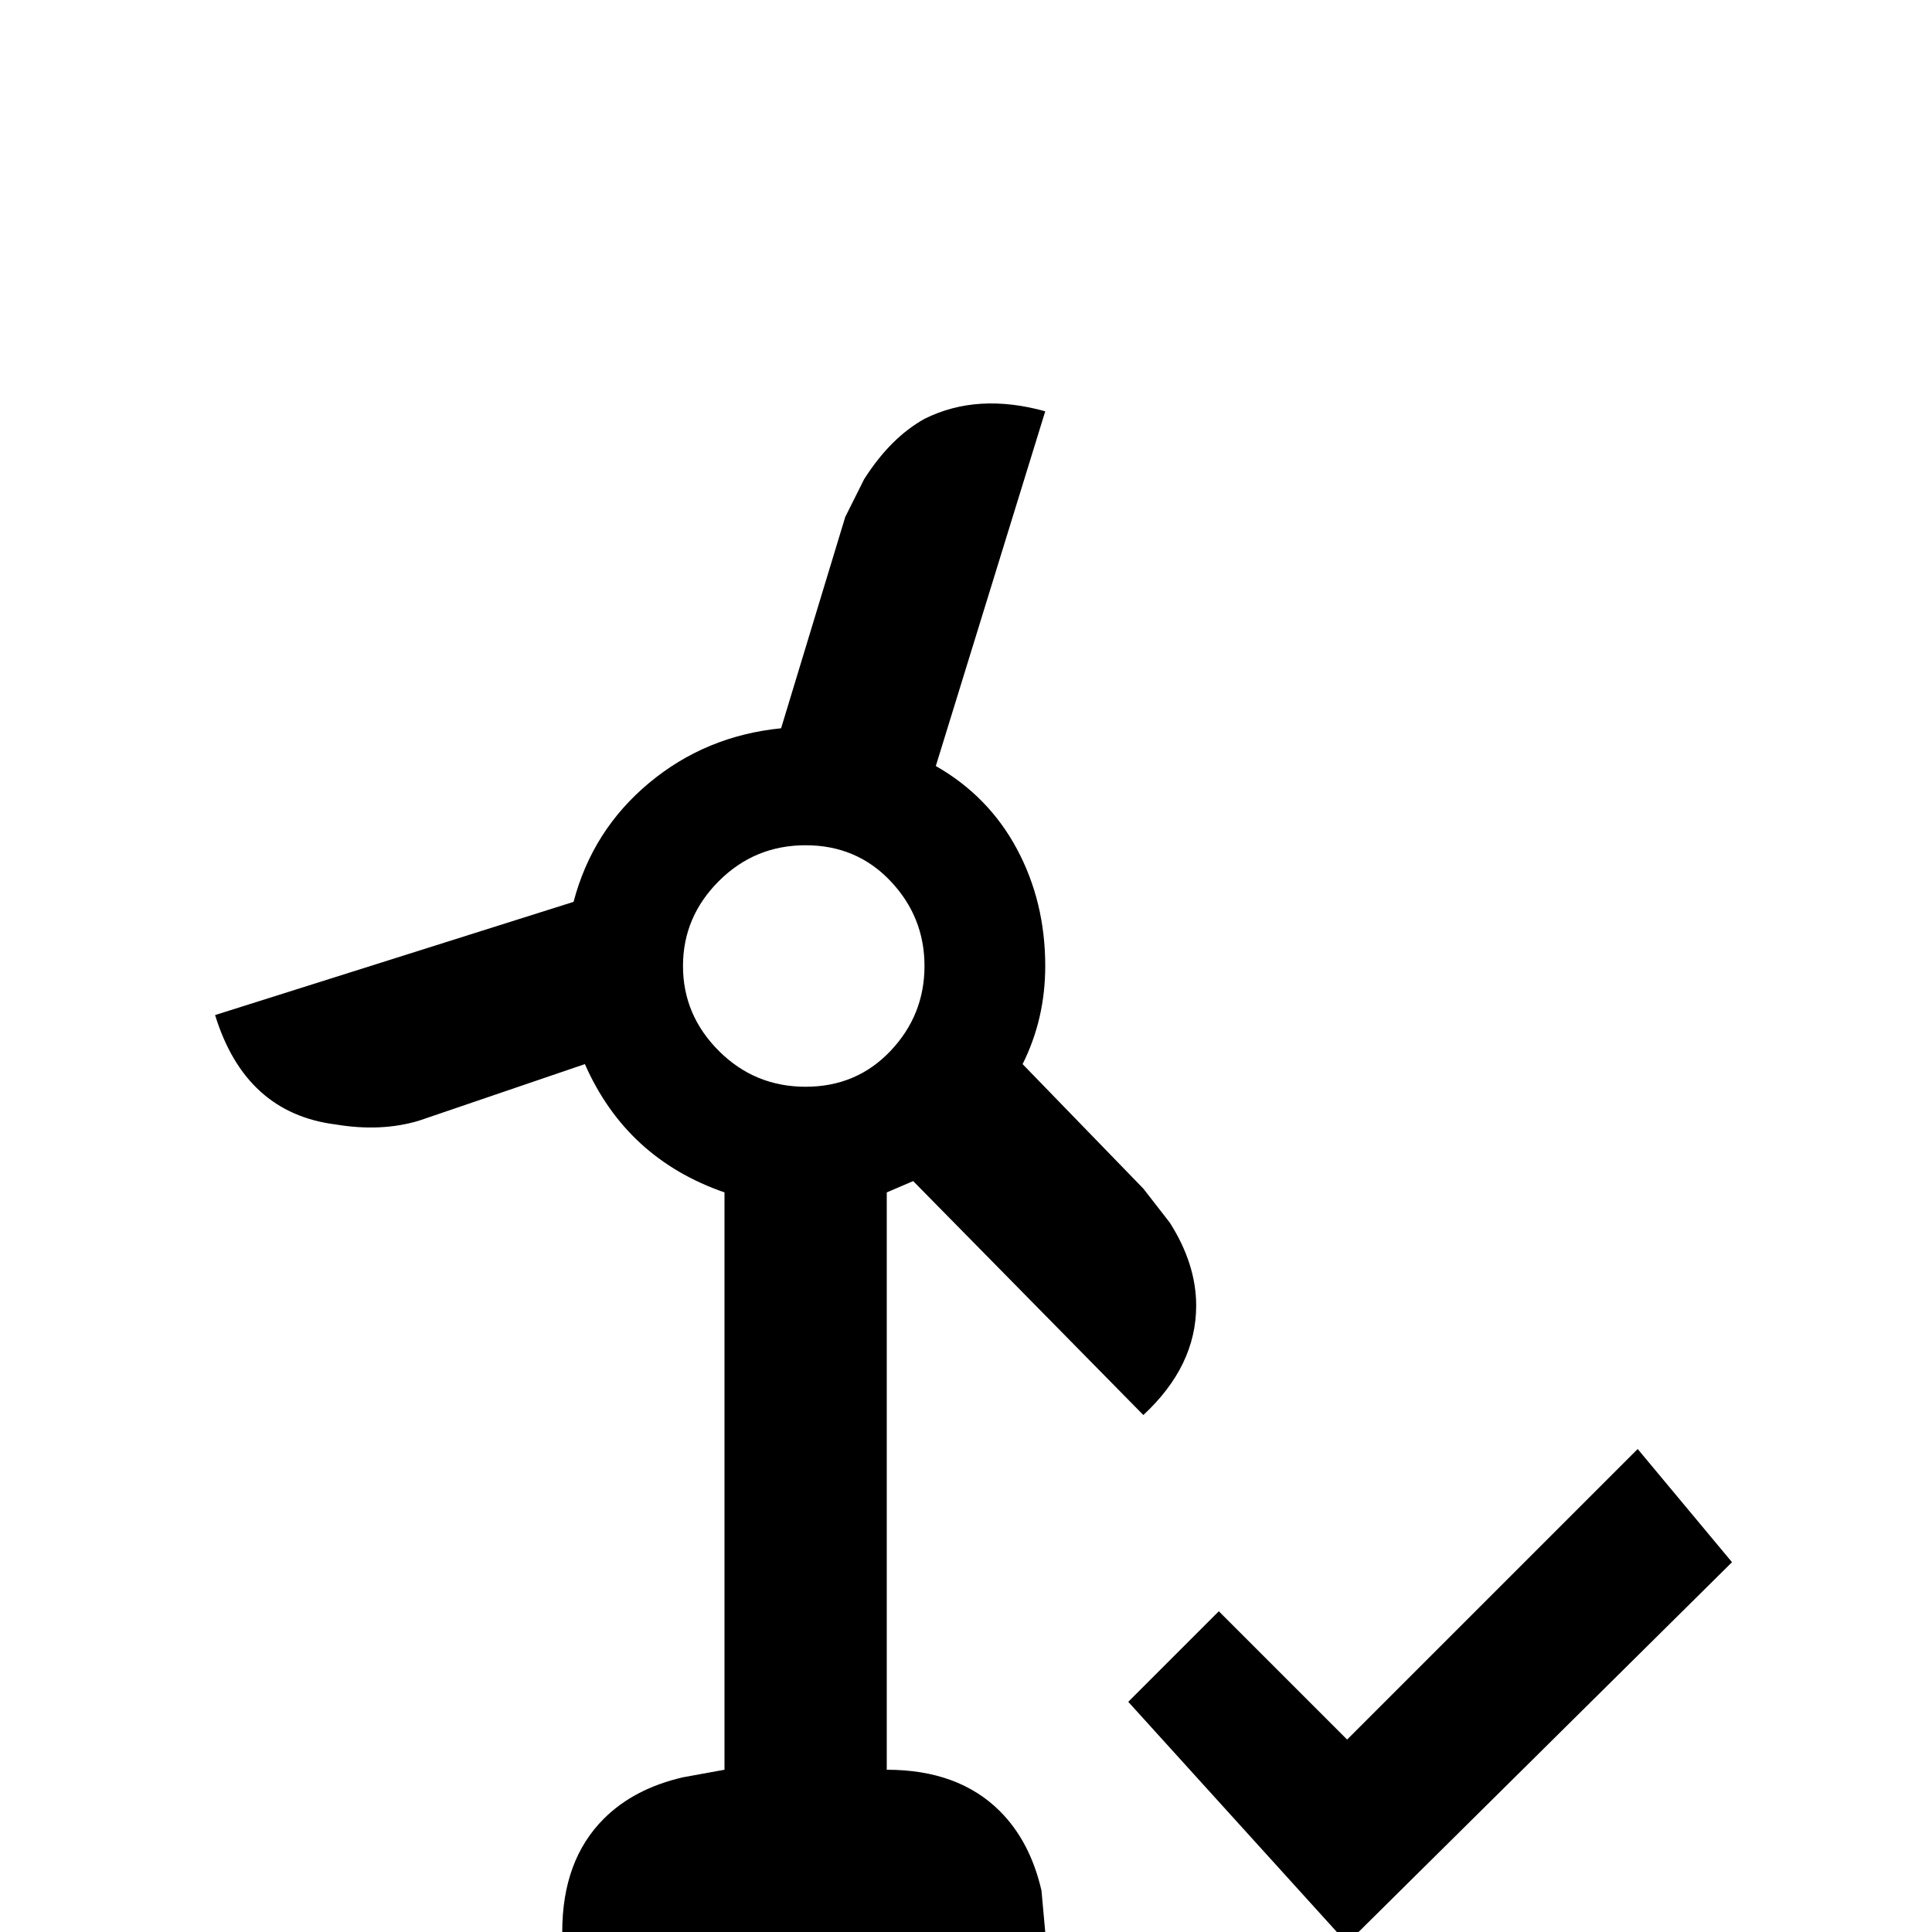 <svg xmlns="http://www.w3.org/2000/svg" viewBox="0 -512 512 512">
	<path fill="#000000" d="M242 -199L303 -137Q317 -150 317 -166Q317 -177 310 -188L303 -197L271 -230Q277 -242 277 -256Q277 -273 269.5 -287Q262 -301 248 -309L277 -403Q259 -408 245 -401Q236 -396 229 -385L224 -375L207 -319Q187 -317 172 -304.5Q157 -292 152 -273L57 -243Q65 -217 89 -214Q101 -212 111 -215L155 -230Q166 -205 192 -196V-43L181 -41Q168 -38 160 -30Q149 -19 149 0V21H277V0L276 -11Q273 -24 265 -32Q254 -43 235 -43V-196ZM181 -256Q181 -269 190.5 -278.5Q200 -288 213.5 -288Q227 -288 236 -278.5Q245 -269 245 -256Q245 -243 236 -233.5Q227 -224 213.5 -224Q200 -224 190.5 -233.5Q181 -243 181 -256ZM357 3L299 -61L323 -85L357 -51L434 -128L459 -98Z"/>
</svg>